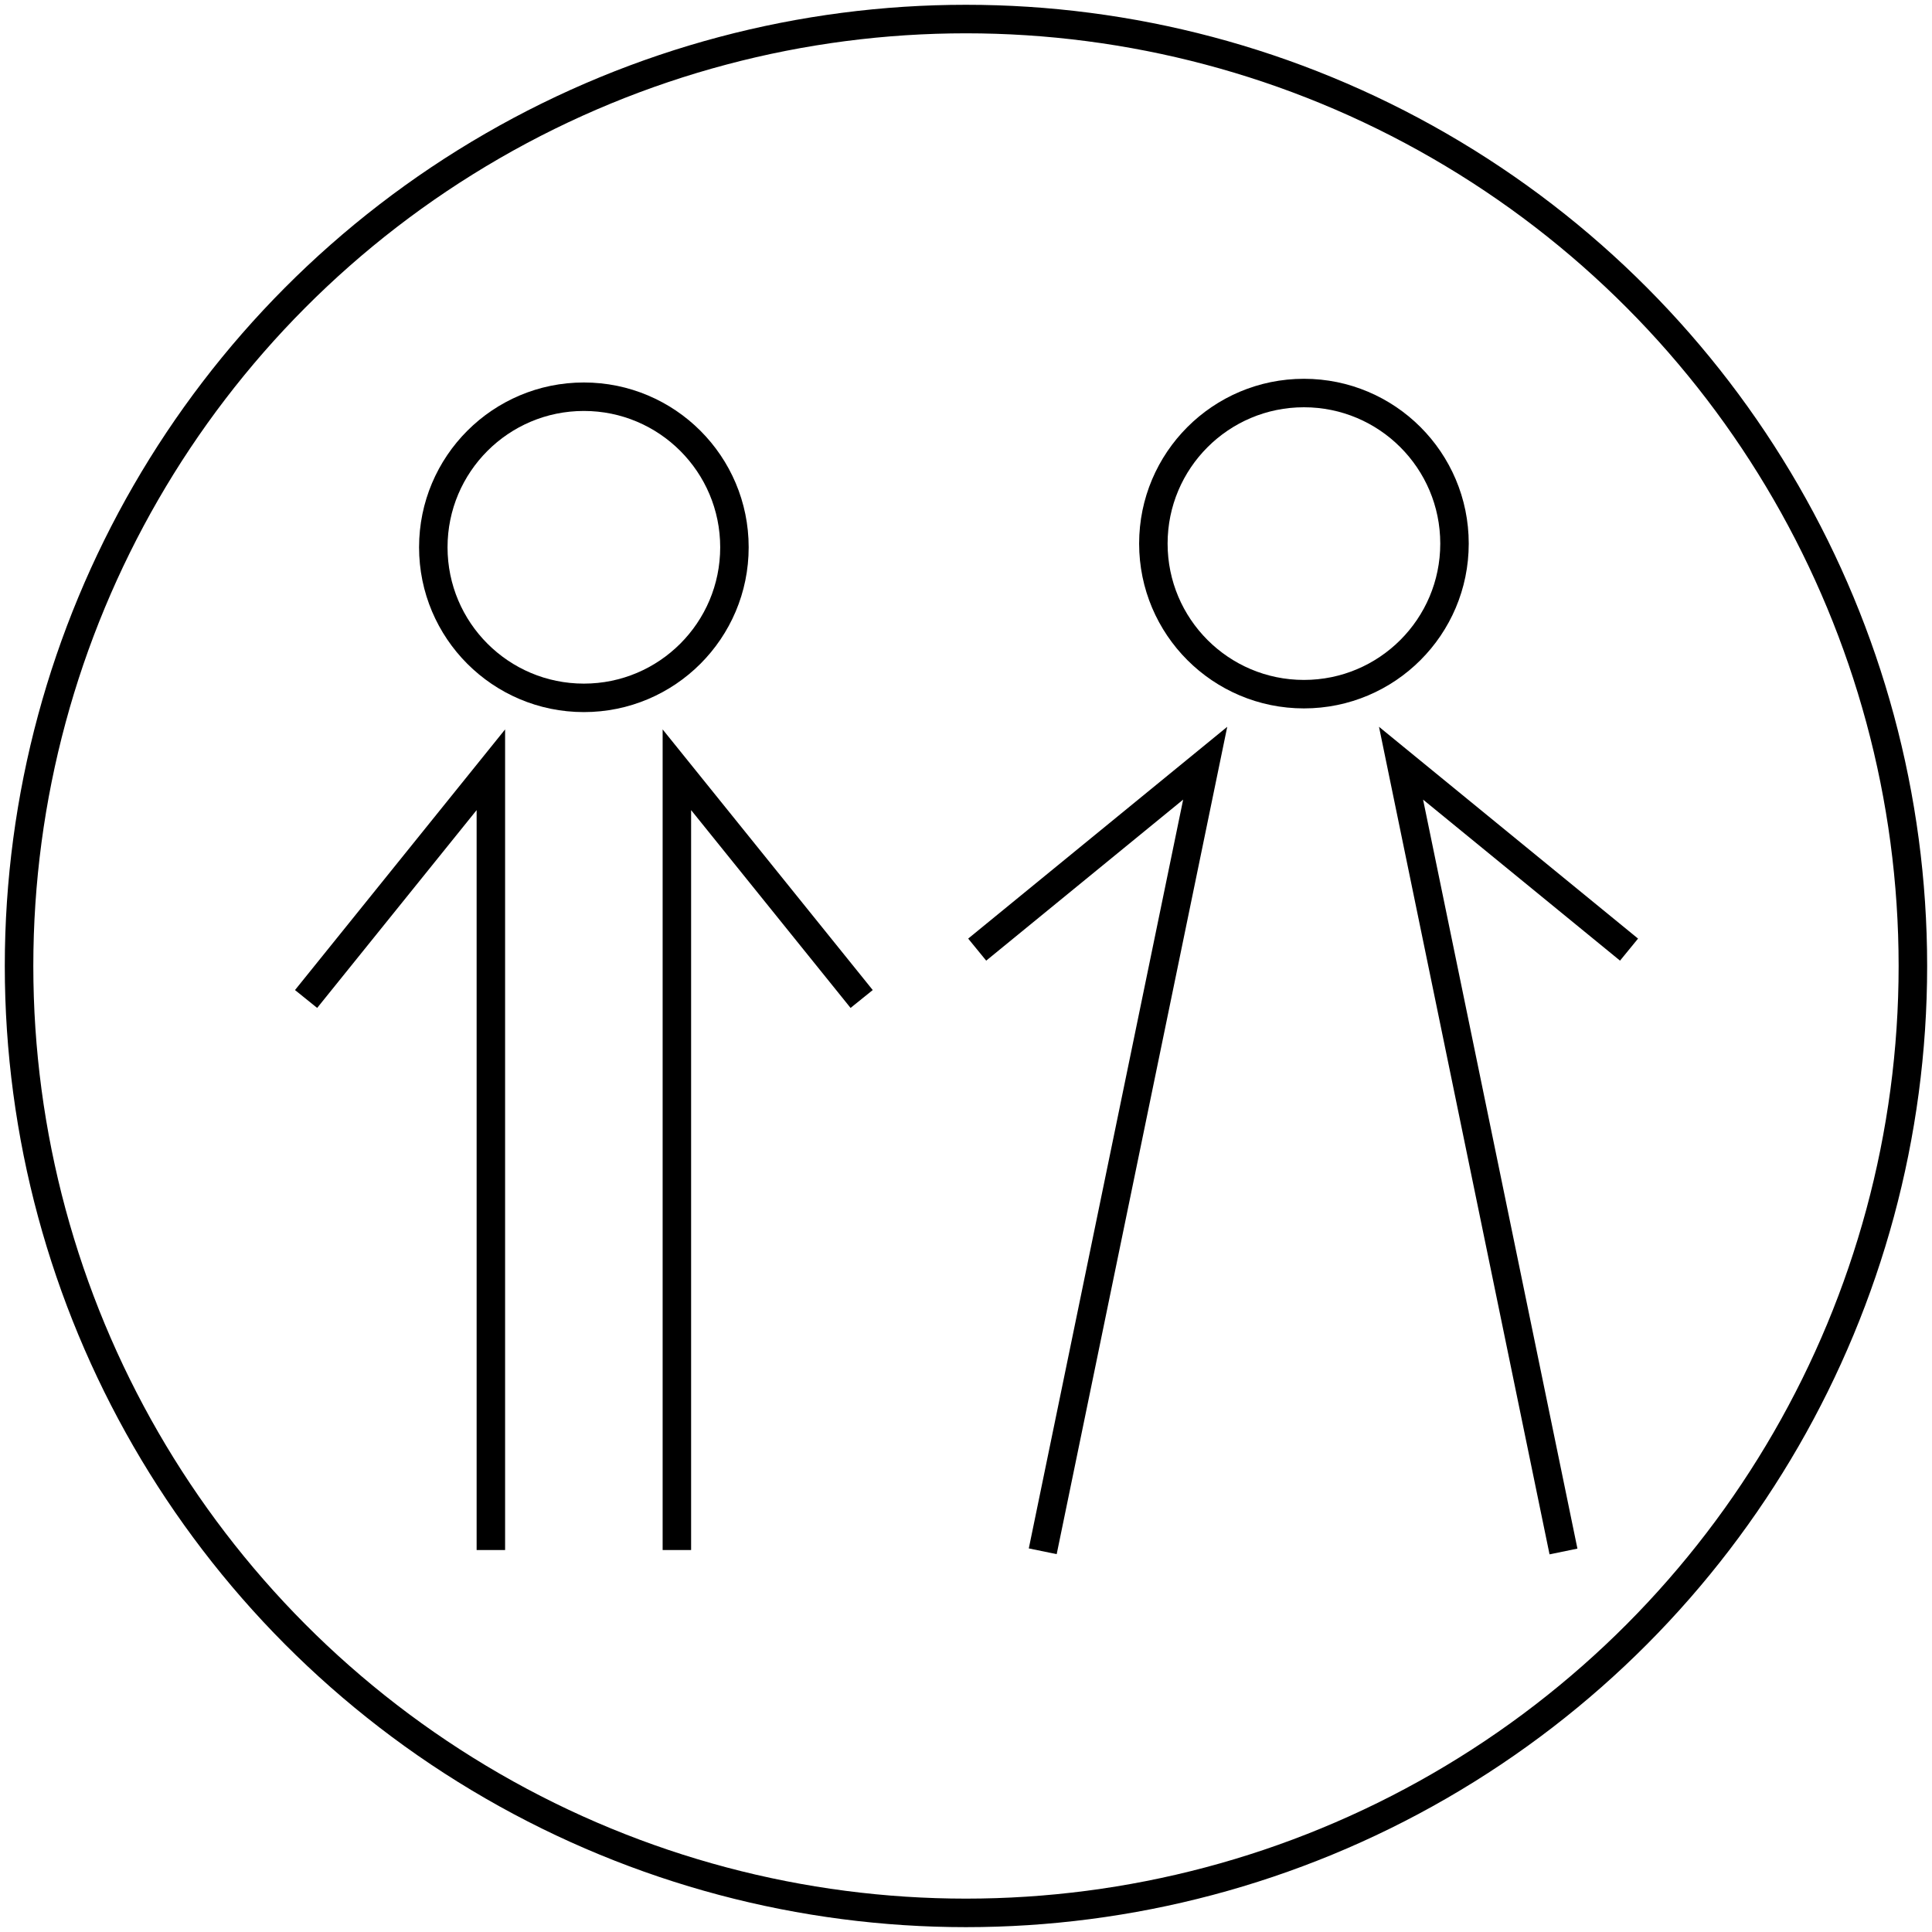 <?xml version="1.0" encoding="UTF-8" standalone="no"?>
<!-- Created with Inkscape (http://www.inkscape.org/) -->

<svg
   xmlns:dc="http://purl.org/dc/elements/1.1/"
   xmlns:cc="http://creativecommons.org/ns#"
   xmlns:rdf="http://www.w3.org/1999/02/22-rdf-syntax-ns#"
   xmlns:svg="http://www.w3.org/2000/svg"
   xmlns="http://www.w3.org/2000/svg"
   xmlns:sodipodi="http://sodipodi.sourceforge.net/DTD/sodipodi-0.dtd"
   xmlns:inkscape="http://www.inkscape.org/namespaces/inkscape"
   width="128"
   height="128"
   viewBox="0 0 33.867 33.867"
   version="1.1"
   id="svg8"
   inkscape:version="0.92.4 (5da689c313, 2019-01-14)"
   sodipodi:docname="icon.svg">
  <defs
     id="defs2" />
  <sodipodi:namedview
     id="base"
     pagecolor="#ffffff"
     bordercolor="#666666"
     borderopacity="1.0"
     inkscape:pageopacity="0.0"
     inkscape:pageshadow="2"
     inkscape:zoom="5.6568543"
     inkscape:cx="43.269086"
     inkscape:cy="63.48394"
     inkscape:document-units="px"
     inkscape:current-layer="layer2"
     showgrid="false"
     units="px"
     showborder="true"
     inkscape:showpageshadow="false"
     inkscape:window-width="2560"
     inkscape:window-height="1377"
     inkscape:window-x="-8"
     inkscape:window-y="-8"
     inkscape:window-maximized="1" />
  <g
     inkscape:label="Man"
     inkscape:groupmode="layer"
     id="layer1"
     transform="translate(0,-263.133)"
     style="display:inline" />
  <g
     transform="translate(0,-263.133)"
     id="g849"
     inkscape:groupmode="layer"
     inkscape:label="Woman"
     style="display:inline">
    <g
       id="g876"
       transform="matrix(3.591,0,0,3.591,-7.027,-762.433)"
       style="stroke-width:0.139;stroke-miterlimit:4;stroke-dasharray:none">
      <g
         transform="translate(2.315,1.538)"
         id="g839"
         style="display:inline;stroke-width:0.139;stroke-miterlimit:4;stroke-dasharray:none">
        <circle
           style="fill:none;fill-opacity:1;stroke:#000000;stroke-width:0.139;stroke-miterlimit:4;stroke-dasharray:none;stroke-opacity:1"
           id="path815"
           cx="2.492"
           cy="286.727"
           r="0.735" />
        <path
           style="fill:none;stroke:#000000;stroke-width:0.139;stroke-linecap:butt;stroke-linejoin:miter;stroke-miterlimit:4;stroke-dasharray:none;stroke-opacity:1"
           d="m 1.136,288.932 0.902,-1.119 v 3.809"
           id="path817"
           inkscape:connector-curvature="0" />
        <path
           style="fill:none;stroke:#000000;stroke-width:0.139;stroke-linecap:butt;stroke-linejoin:miter;stroke-miterlimit:4;stroke-dasharray:none;stroke-opacity:1"
           d="m 3.848,288.932 -0.902,-1.119 v 3.809"
           id="path817-4"
           inkscape:connector-curvature="0" />
      </g>
      <g
         transform="translate(-1.052,1.754)"
         id="g859"
         style="stroke-width:0.139;stroke-miterlimit:4;stroke-dasharray:none">
        <circle
           r="0.735"
           cy="286.493"
           cx="9.374"
           id="circle841"
           style="fill:none;fill-opacity:1;stroke:#000000;stroke-width:0.139;stroke-miterlimit:4;stroke-dasharray:none;stroke-opacity:1" />
        <path
           inkscape:connector-curvature="0"
           id="path843"
           d="m 7.779,288.475 1.113,-0.91 -0.793,3.847"
           style="fill:none;stroke:#000000;stroke-width:0.139;stroke-linecap:butt;stroke-linejoin:miter;stroke-miterlimit:4;stroke-dasharray:none;stroke-opacity:1"
           sodipodi:nodetypes="ccc" />
        <path
           sodipodi:nodetypes="ccc"
           style="fill:none;stroke:#000000;stroke-width:0.139;stroke-linecap:butt;stroke-linejoin:miter;stroke-miterlimit:4;stroke-dasharray:none;stroke-opacity:1"
           d="M 10.961,288.475 9.848,287.565 10.641,291.413"
           id="path854"
           inkscape:connector-curvature="0" />
      </g>
    </g>
  </g>
  <g
     inkscape:groupmode="layer"
     id="layer2"
     inkscape:label="Circle"
     transform="translate(0,20.637)">
    <circle
       style="fill:none;fill-opacity:1;stroke:#000000;stroke-width:0.5;stroke-miterlimit:4;stroke-dasharray:none;stroke-opacity:1"
       id="path862"
       cx="16.933"
       cy="-3.704"
       r="16.599" />
  </g>
</svg>
